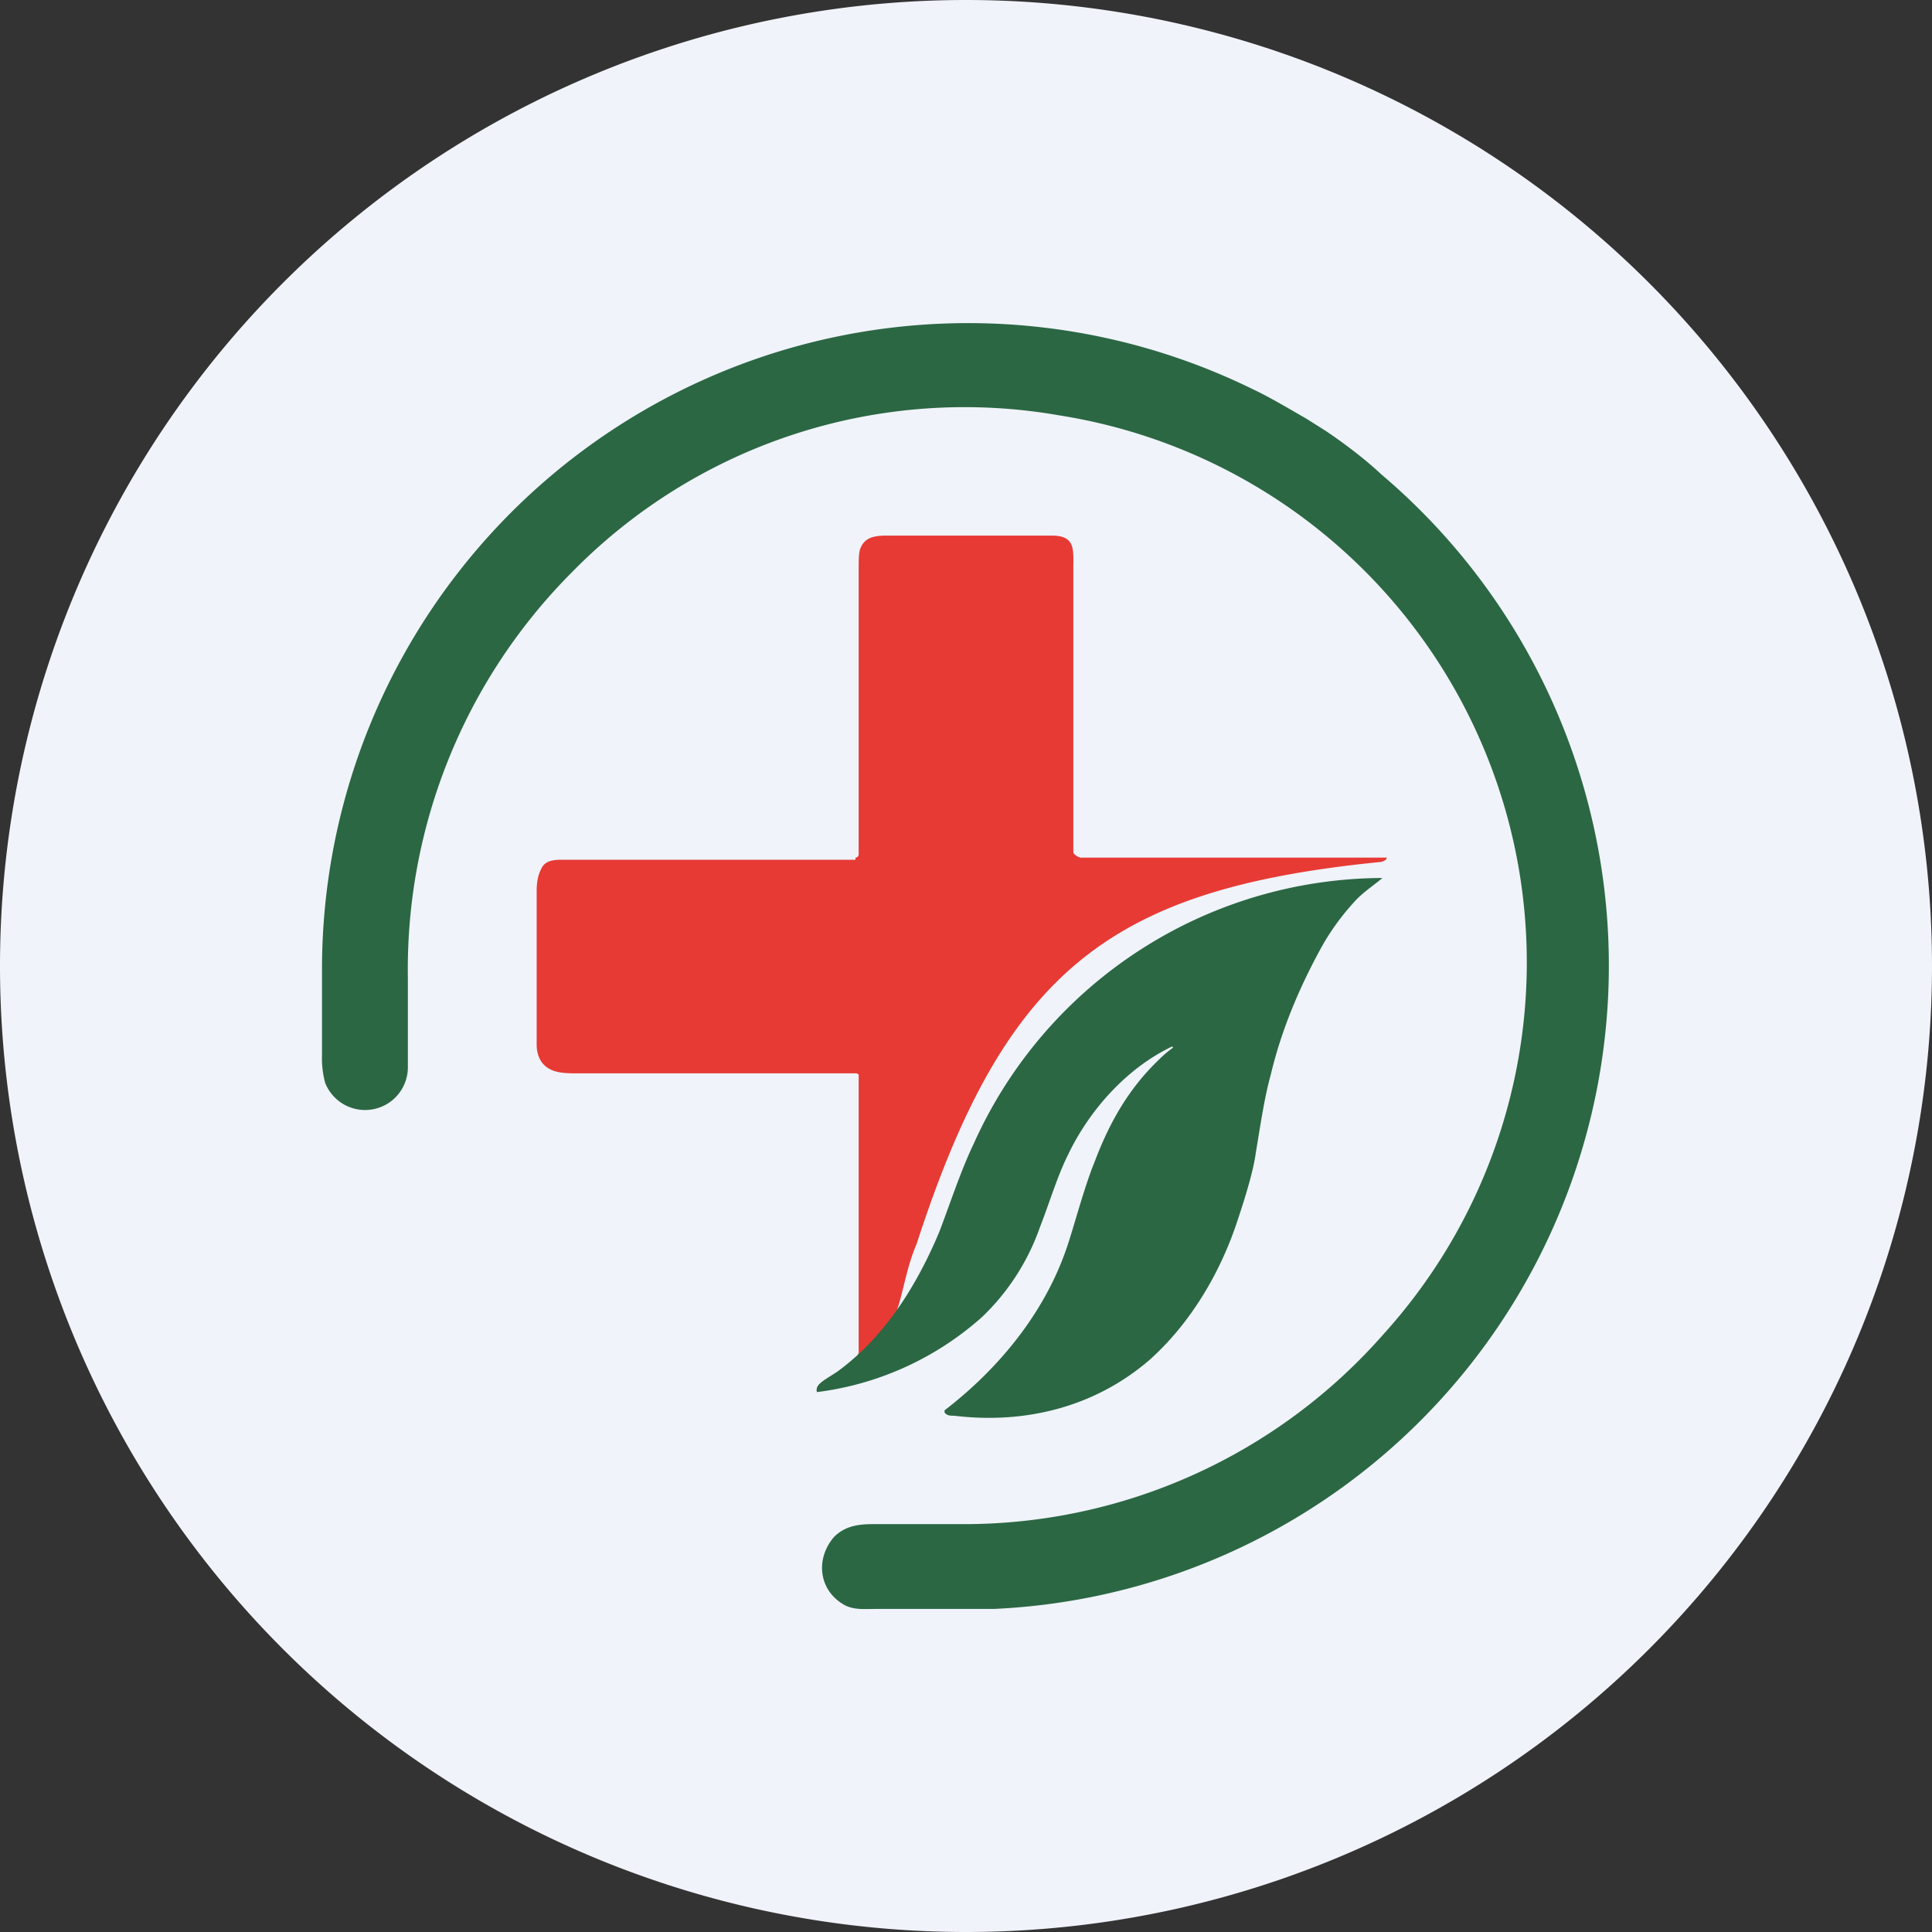 <ns0:svg xmlns:ns0="http://www.w3.org/2000/svg" width="18" height="18" viewBox="0 0 18 18"><ns0:rect x="0" y="0" width="18" height="18" fill="#333333" stroke="none"/><path xmlns="http://www.w3.org/2000/svg" fill="#F0F3FA" d="M9 18a9 9 0 0 1 0 -18a9 9 0 0 1 0 18Z" /><ns0:path d="M12.87 4.42a6 6 0 0 1-3.61 10.57H8.17c-.12 0-.2.01-.29-.03-.25-.13-.29-.43-.11-.64.1-.1.22-.12.36-.12h.83a5.2 5.2 0 0 0 3.93-1.77 5.16 5.16 0 0 0-3.02-8.56 5.12 5.12 0 0 0-4.54 1.46A5.24 5.24 0 0 0 3.8 9.11v.82a.4.4 0 0 1-.17.34.4.4 0 0 1-.6-.18.87.87 0 0 1-.03-.26v-.82a6.02 6.02 0 0 1 8.68-5.38c.15.07.35.19.49.27l.19.12c.19.13.36.26.51.4Z" fill="#2B6743" /><ns0:path d="M7.97 10H5.38c-.06 0-.15 0-.21-.02-.1-.03-.17-.11-.17-.25V8.3c0-.1.02-.16.04-.2.03-.07.09-.09.19-.09h2.74v-.02A.03.03 0 0 0 8 7.96H8V5.31c0-.1 0-.17.02-.21.04-.09.12-.11.24-.11H9.8c.22 0 .2.13.2.3v2.65c0 .02.05.05.07.05h2.85c0 .02-.02.03-.05.04-2.52.25-3.5 1-4.33 3.56-.16.37-.12.72-.42 1a.19.19 0 0 1-.1.04.03.03 0 0 1-.03-.01l.01-.01v-2.6L7.98 10h-.01Z" fill="#E73A34" /><ns0:path d="M10.92 9.75c-.42.2-.77.59-.97 1.01-.1.2-.17.44-.26.67a2.13 2.13 0 0 1-.54.84 2.84 2.84 0 0 1-1.54.7v-.01a.02.02 0 0 1 0-.02c0-.05.1-.1.19-.16.44-.32.74-.8.95-1.3.1-.26.2-.57.32-.82a4.19 4.19 0 0 1 3.81-2.48c-.07.06-.19.14-.26.22-.12.13-.22.27-.3.41-.21.38-.38.78-.48 1.2-.06.22-.09.43-.14.73-.02.15-.08.36-.17.63-.16.49-.44.96-.82 1.3-.51.44-1.16.6-1.82.52-.03 0-.06 0-.08-.02a.02.02 0 0 1-.01-.02v-.01c.52-.4.96-.94 1.16-1.58.07-.22.15-.52.24-.74.14-.37.32-.68.59-.94a1.06 1.06 0 0 1 .14-.12Z" fill="#2B6743" /></ns0:svg>